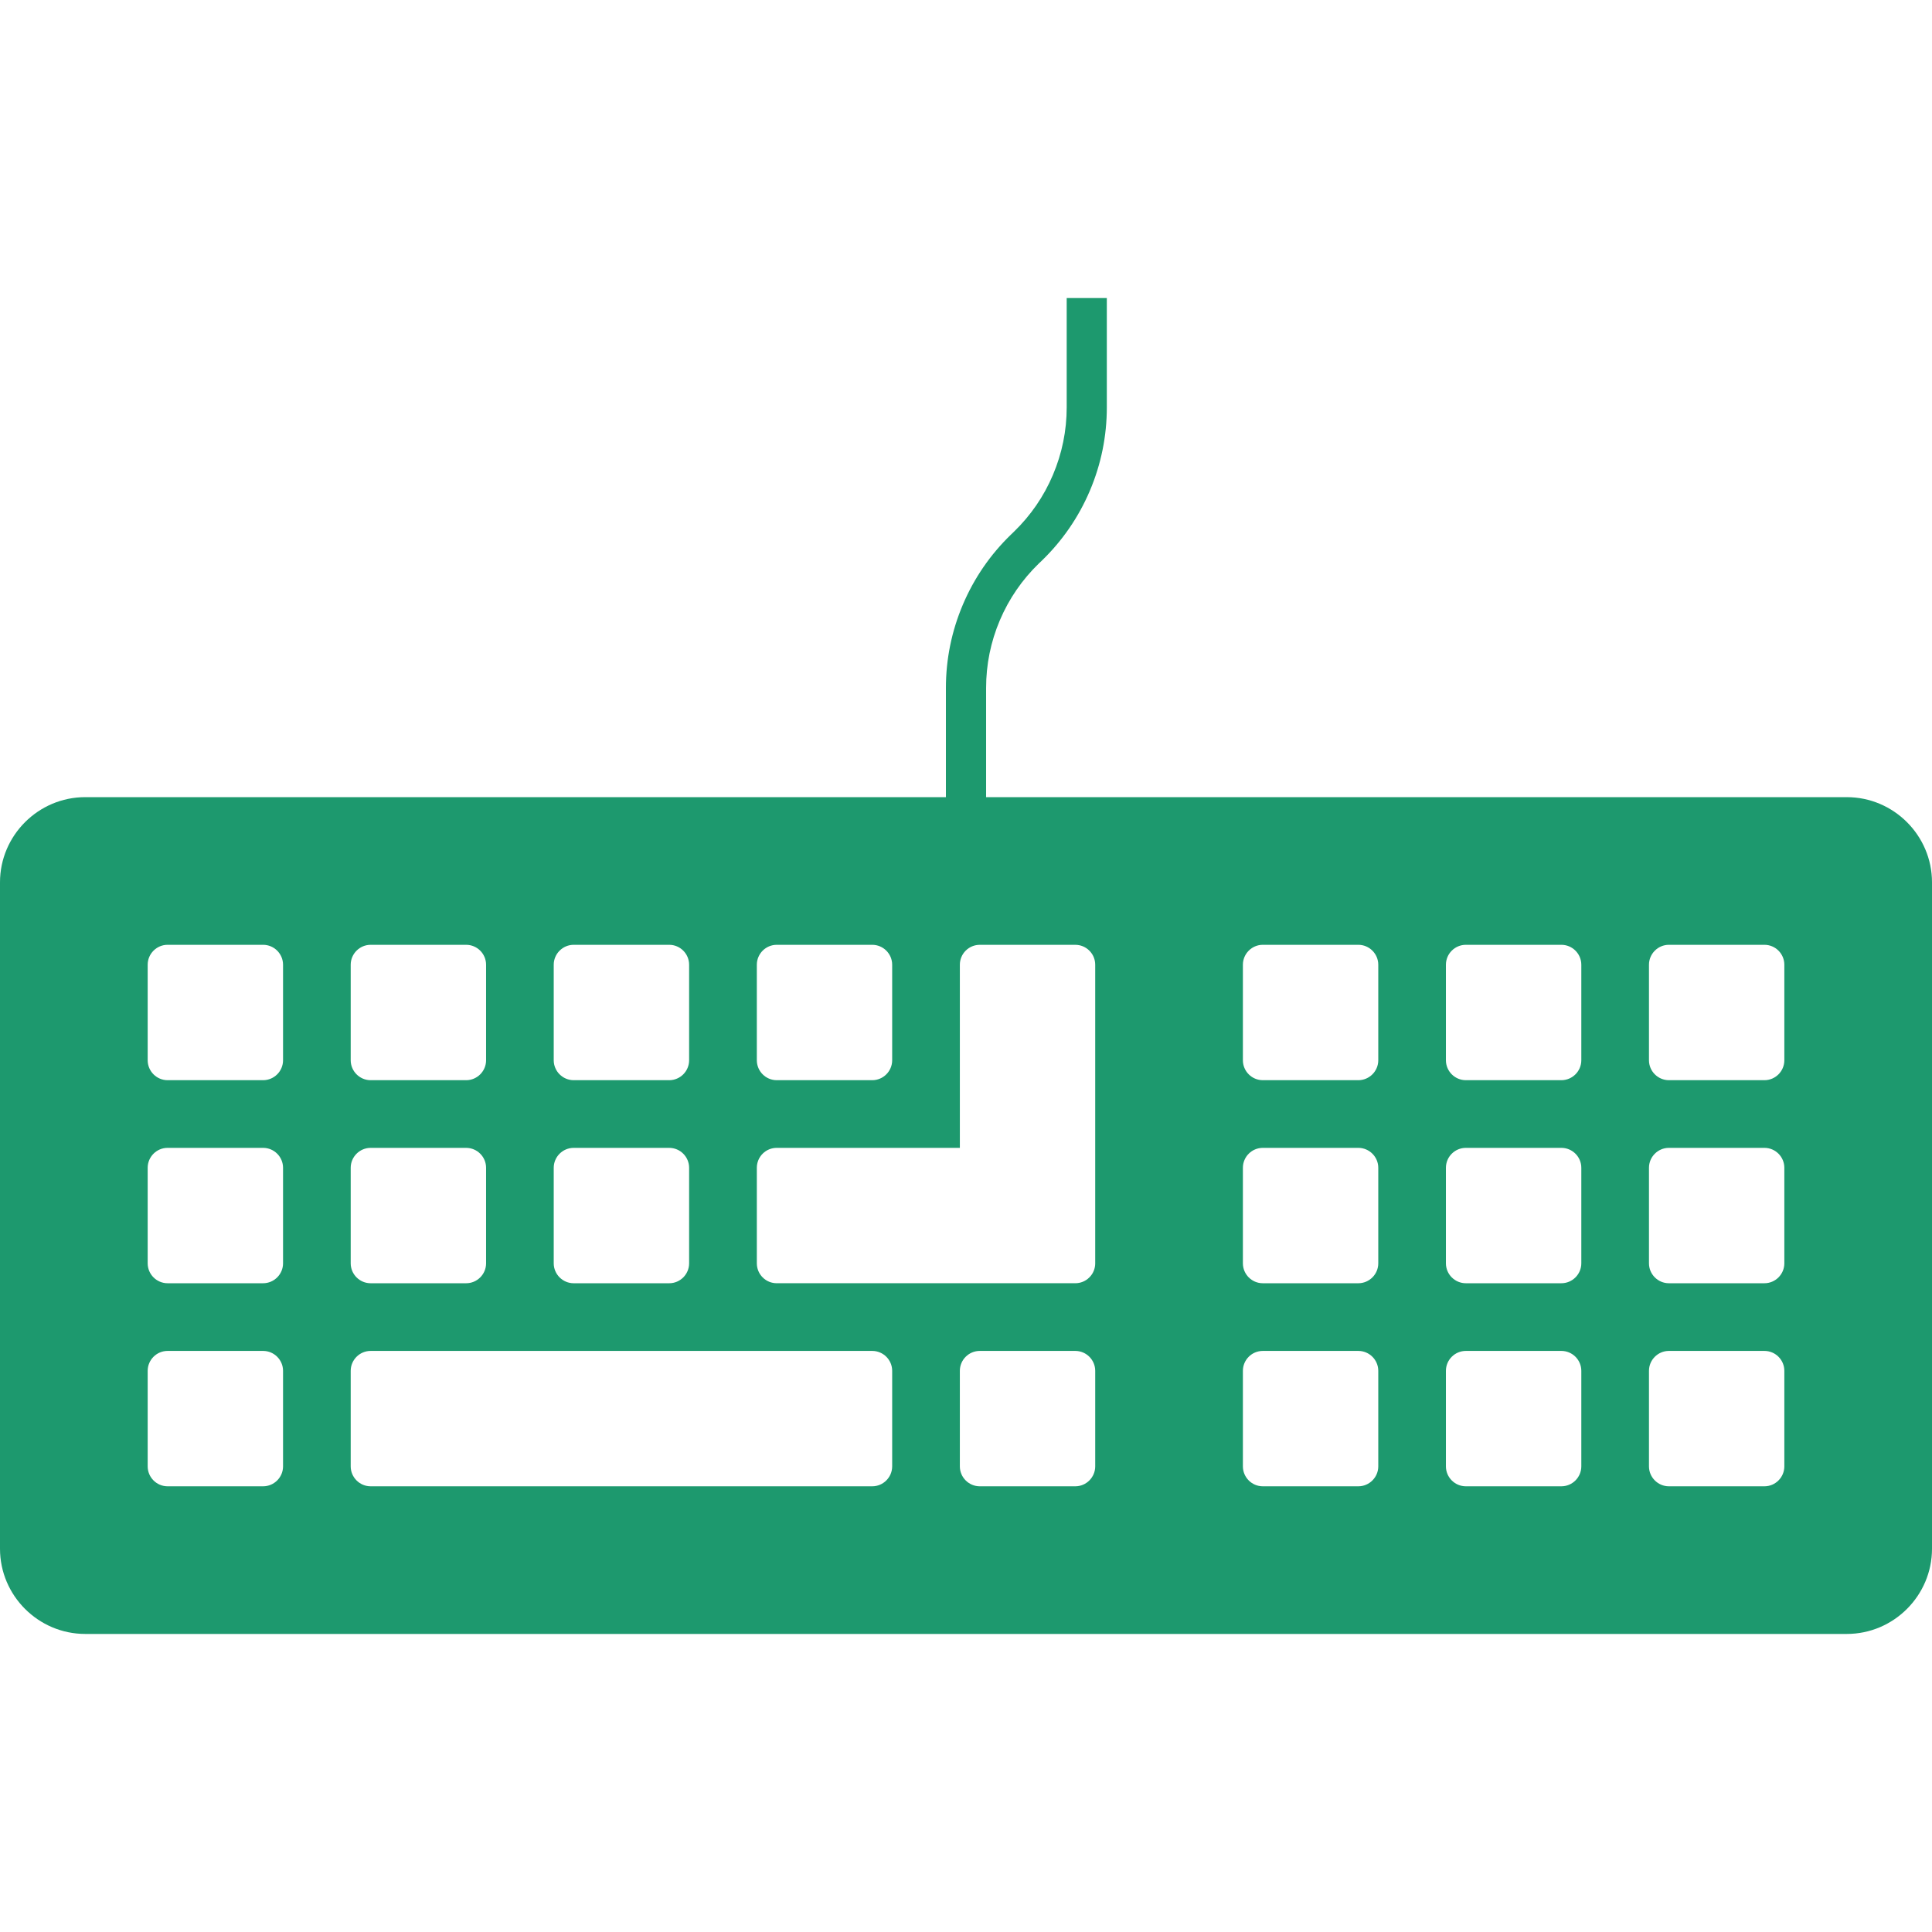 <?xml version="1.0" encoding="iso-8859-1"?>
<!-- Generator: Adobe Illustrator 19.0.0, SVG Export Plug-In . SVG Version: 6.00 Build 0)  -->
<svg  fill="#1d996e" version="1.1" id="Layer_1" xmlns="http://www.w3.org/2000/svg" xmlns:xlink="http://www.w3.org/1999/xlink" x="0px" y="0px"
	 viewBox="0 0 512 512" style="enable-background:new 0 0 512 512;" xml:space="preserve">
<g>
	<g>
		<path d="M489.423,211.254H261.327v-28.946c0-6.19,1.221-12.219,3.638-17.92c2.417-5.693,5.903-10.762,10.34-15.063l0.791-0.75
			c5.471-5.299,9.766-11.548,12.739-18.557c2.98-7.025,4.485-14.456,4.485-22.075V78.989h-10.634v28.951
			c0,6.188-1.231,12.214-3.648,17.912c-2.409,5.699-5.901,10.767-10.348,15.073l-0.771,0.742
			c-5.484,5.304-9.774,11.548-12.751,18.57c-2.975,7.02-4.493,14.444-4.493,22.07v28.946H22.582C10.161,211.254,0,221.409,0,233.825
			v176.609c0,12.416,10.161,22.577,22.582,22.577h466.842c12.419,0,22.577-10.163,22.577-22.577V233.825
			C512,221.409,501.839,211.254,489.423,211.254z M200.568,255.665c0-2.906,2.368-5.279,5.271-5.279h25.316
			c2.906,0,5.279,2.373,5.279,5.279v25.316c0,2.906-2.373,5.281-5.279,5.281h-25.316c-2.901,0-5.271-2.376-5.271-5.281V255.665z
			 M146.744,255.665c0-2.906,2.383-5.279,5.284-5.279h25.324c2.9,0,5.271,2.373,5.271,5.279v25.316c0,2.906-2.368,5.281-5.271,5.281
			h-25.324c-2.9,0-5.284-2.376-5.284-5.281V255.665z M146.744,309.473c0-2.903,2.383-5.276,5.284-5.276h25.324
			c2.9,0,5.271,2.373,5.271,5.276v25.321c0,2.906-2.368,5.279-5.271,5.279h-25.324c-2.9,0-5.284-2.373-5.284-5.279V309.473z
			 M92.941,255.665c0-2.906,2.378-5.279,5.279-5.279h25.321c2.898,0,5.276,2.373,5.276,5.279v25.316
			c0,2.906-2.378,5.281-5.276,5.281H98.22c-2.901,0-5.279-2.376-5.279-5.281V255.665z M92.941,309.473
			c0-2.903,2.378-5.276,5.279-5.276h25.321c2.898,0,5.276,2.373,5.276,5.276v25.321c0,2.906-2.378,5.279-5.276,5.279H98.22
			c-2.901,0-5.279-2.373-5.279-5.279V309.473z M75.011,388.605c0,2.9-2.378,5.279-5.281,5.279H44.408
			c-2.901,0-5.271-2.378-5.271-5.279v-25.321c0-2.906,2.368-5.276,5.271-5.276h25.321c2.906,0,5.281,2.371,5.281,5.276V388.605z
			 M75.011,334.792c0,2.906-2.378,5.279-5.281,5.279H44.408c-2.901,0-5.271-2.373-5.271-5.279v-25.321
			c0-2.903,2.368-5.276,5.271-5.276h25.321c2.906,0,5.281,2.373,5.281,5.276V334.792z M75.011,280.98
			c0,2.906-2.378,5.281-5.281,5.281H44.408c-2.901,0-5.271-2.376-5.271-5.281v-25.316c0-2.906,2.368-5.279,5.271-5.279h25.321
			c2.906,0,5.281,2.373,5.281,5.279V280.98z M236.434,388.605c0,2.9-2.373,5.279-5.279,5.279H98.22
			c-2.901,0-5.279-2.378-5.279-5.279v-25.321c0-2.906,2.378-5.276,5.279-5.276h132.936c2.906,0,5.279,2.371,5.279,5.276V388.605z
			 M290.243,388.605c0,2.9-2.376,5.279-5.271,5.279h-25.326c-2.901,0-5.276-2.378-5.276-5.279v-25.321
			c0-2.906,2.373-5.276,5.276-5.276h25.326c2.895,0,5.271,2.371,5.271,5.276V388.605z M290.243,334.792
			c0,1.352-0.509,2.701-1.549,3.73c-1.024,1.034-2.373,1.546-3.72,1.546h-79.135c-1.357,0-2.703-0.512-3.73-1.546
			c-1.029-1.029-1.541-2.378-1.541-3.73v-25.321c0-1.347,0.512-2.701,1.541-3.73c1.027-1.029,2.373-1.546,3.73-1.546h48.532v-48.53
			c0-1.357,0.52-2.701,1.546-3.732c1.029-1.029,2.381-1.546,3.73-1.546h25.326c1.347,0,2.696,0.515,3.72,1.546
			c1.039,1.034,1.549,2.378,1.549,3.732V334.792z M365.256,388.605c0,2.9-2.381,5.279-5.279,5.279h-25.321
			c-2.911,0-5.276-2.378-5.276-5.279v-25.321c0-2.906,2.365-5.276,5.276-5.276h25.321c2.898,0,5.279,2.371,5.279,5.276V388.605z
			 M365.256,334.792c0,2.906-2.381,5.279-5.279,5.279h-25.321c-2.911,0-5.276-2.373-5.276-5.279v-25.321
			c0-2.903,2.365-5.276,5.276-5.276h25.321c2.898,0,5.279,2.373,5.279,5.276V334.792z M365.256,280.98
			c0,2.906-2.381,5.281-5.279,5.281h-25.321c-2.911,0-5.276-2.376-5.276-5.281v-25.316c0-2.906,2.365-5.279,5.276-5.279h25.321
			c2.898,0,5.279,2.373,5.279,5.279V280.98z M419.064,388.605c0,2.9-2.376,5.279-5.281,5.279h-25.321
			c-2.906,0-5.279-2.378-5.279-5.279v-25.321c0-2.906,2.373-5.276,5.279-5.276h25.321c2.906,0,5.281,2.371,5.281,5.276V388.605z
			 M419.064,334.792c0,2.906-2.376,5.279-5.281,5.279h-25.321c-2.906,0-5.279-2.373-5.279-5.279v-25.321
			c0-2.903,2.373-5.276,5.279-5.276h25.321c2.906,0,5.281,2.373,5.281,5.276V334.792z M419.064,280.98
			c0,2.906-2.376,5.281-5.281,5.281h-25.321c-2.906,0-5.279-2.376-5.279-5.281v-25.316c0-2.906,2.373-5.279,5.279-5.279h25.321
			c2.906,0,5.281,2.373,5.281,5.279V280.98z M472.868,388.605c0,2.9-2.368,5.279-5.271,5.279h-25.331
			c-2.89,0-5.271-2.378-5.271-5.279v-25.321c0-2.906,2.381-5.276,5.271-5.276h25.331c2.903,0,5.271,2.371,5.271,5.276V388.605z
			 M472.868,334.792c0,2.906-2.368,5.279-5.271,5.279h-25.331c-2.89,0-5.271-2.373-5.271-5.279v-25.321
			c0-2.903,2.381-5.276,5.271-5.276h25.331c2.903,0,5.271,2.373,5.271,5.276V334.792z M472.868,280.98
			c0,2.906-2.368,5.281-5.271,5.281h-25.331c-2.89,0-5.271-2.376-5.271-5.281v-25.316c0-2.906,2.381-5.279,5.271-5.279h25.331
			c2.903,0,5.271,2.373,5.271,5.279V280.98z"/>
	</g>
</g>
<g>
</g>
<g>
</g>
<g>
</g>
<g>
</g>
<g>
</g>
<g>
</g>
<g>
</g>
<g>
</g>
<g>
</g>
<g>
</g>
<g>
</g>
<g>
</g>
<g>
</g>
<g>
</g>
<g>
</g>
</svg>
